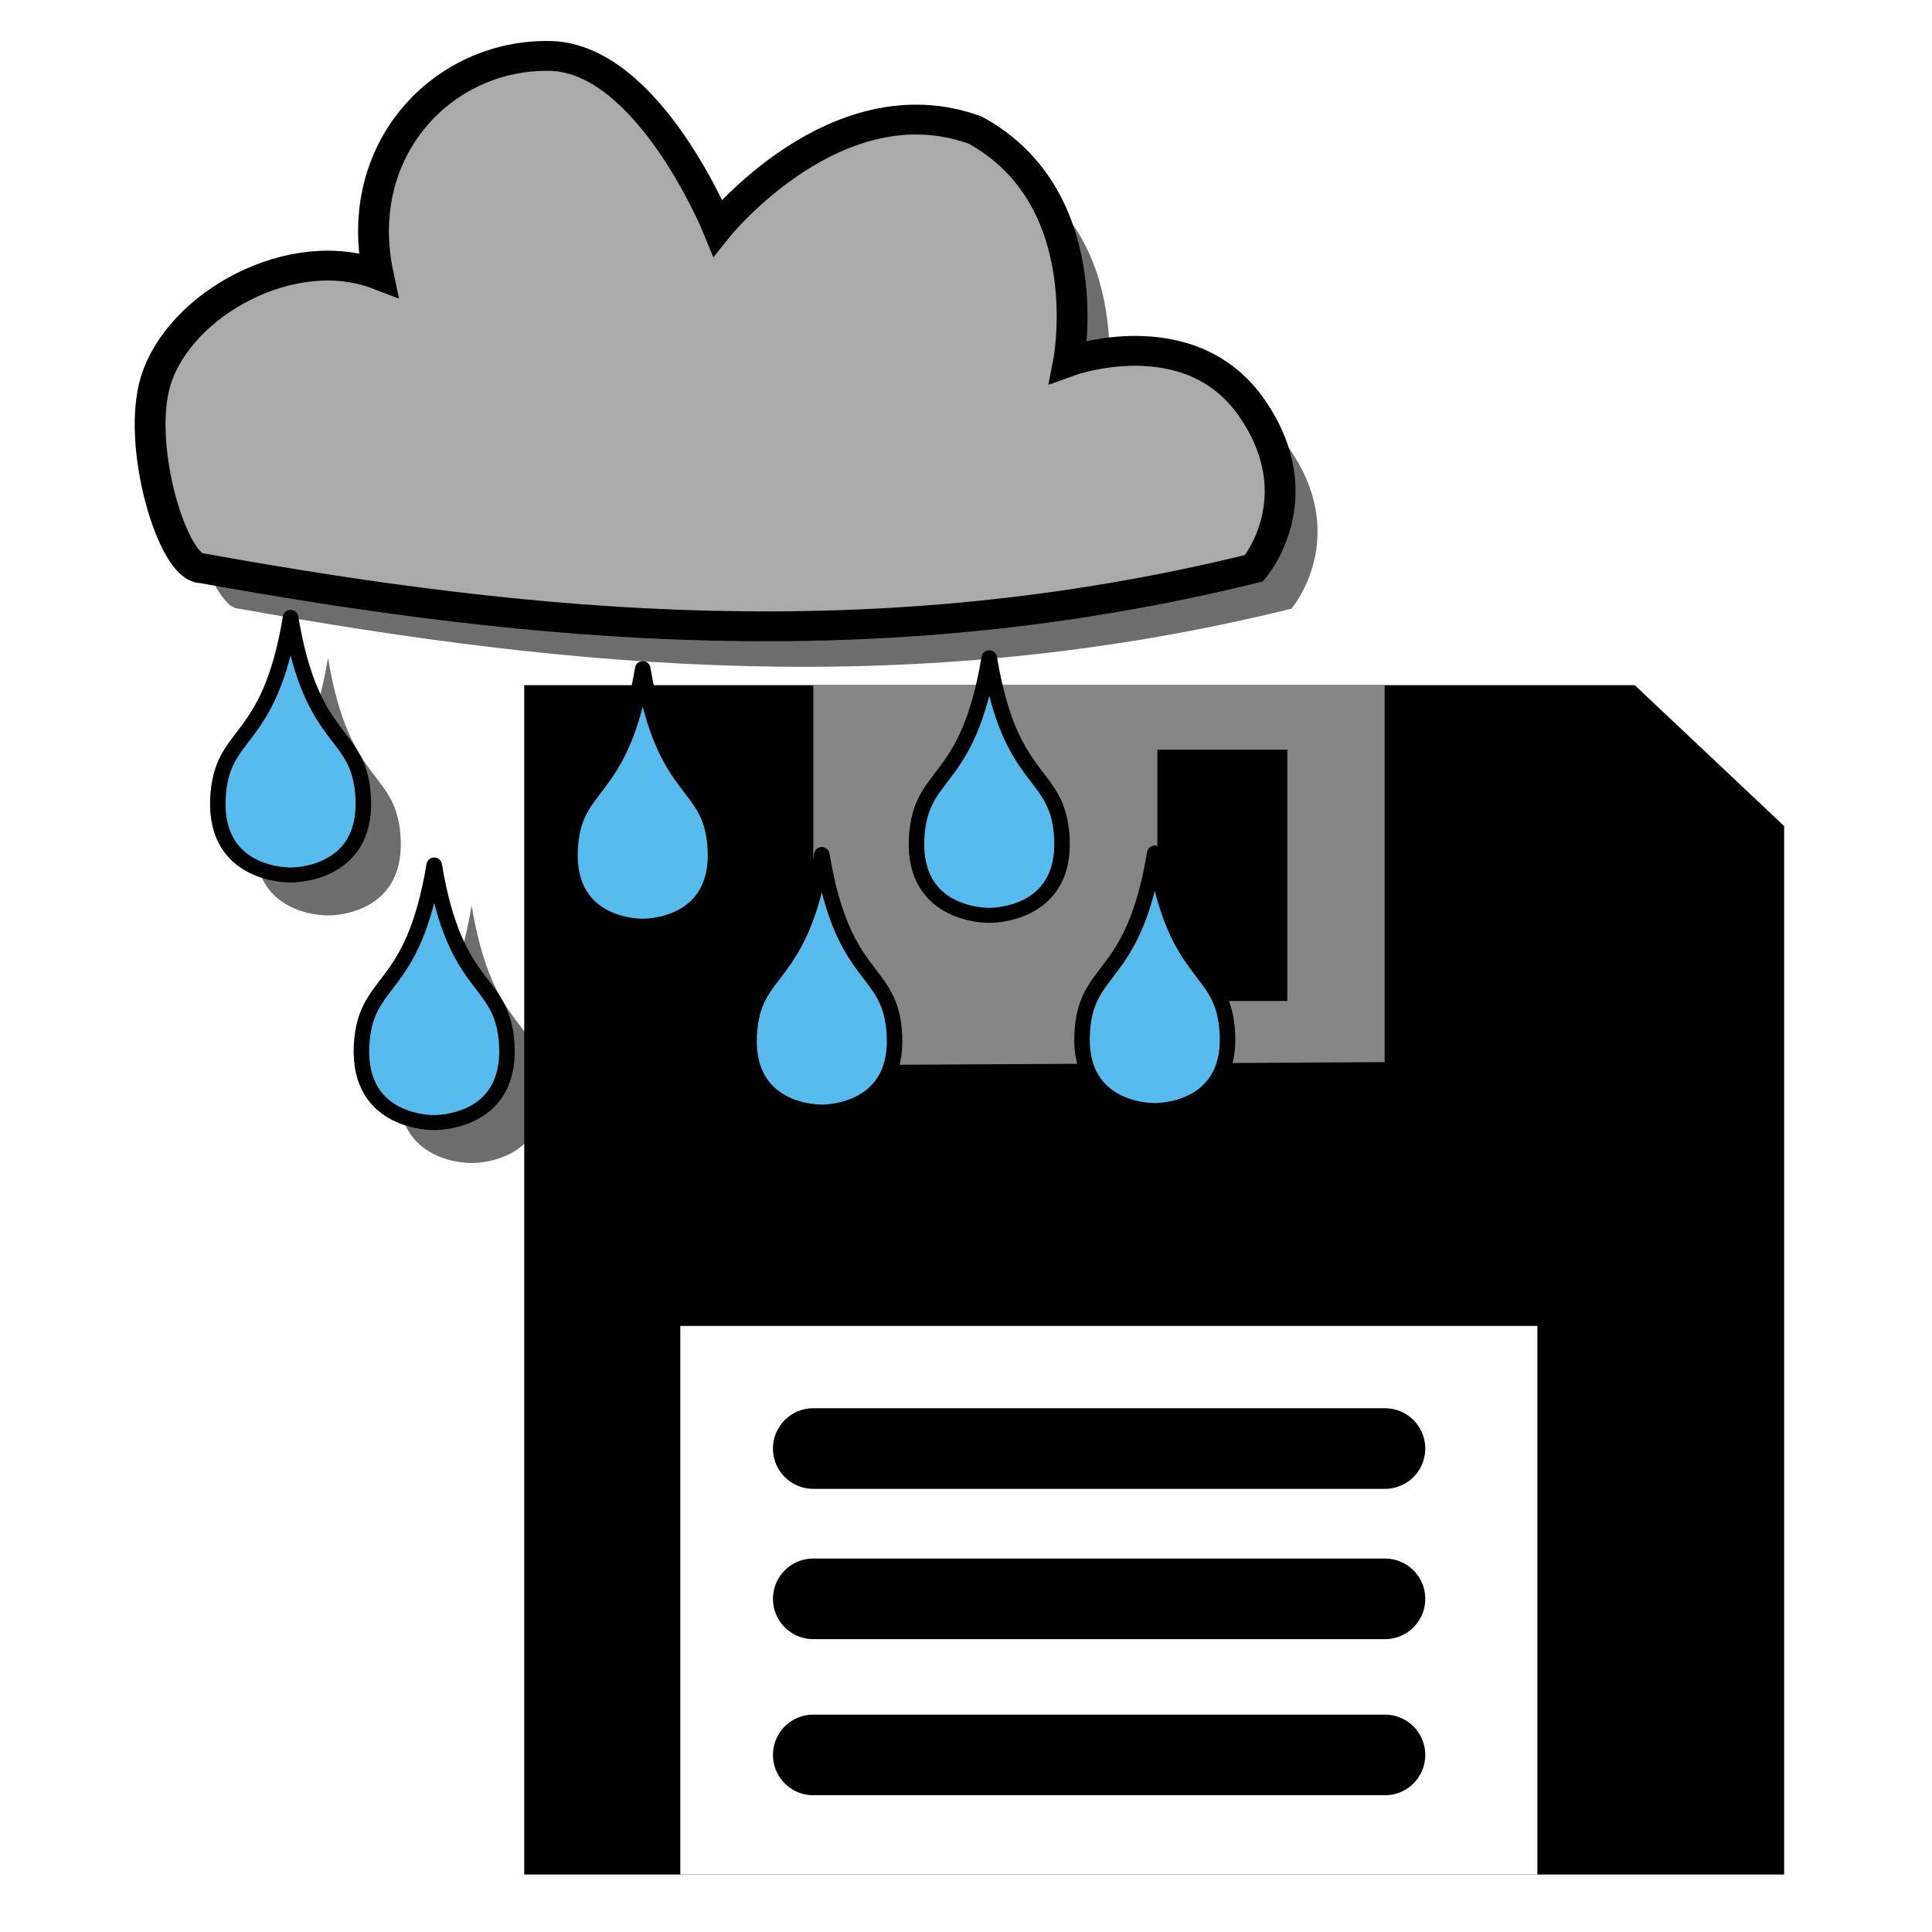 <?xml version="1.0" encoding="UTF-8" standalone="no"?>
<!-- Created with Inkscape (http://www.inkscape.org/) -->

<svg
   xmlns:dc="http://purl.org/dc/elements/1.1/"
   xmlns:cc="http://creativecommons.org/ns#"
   xmlns:rdf="http://www.w3.org/1999/02/22-rdf-syntax-ns#"
   xmlns:svg="http://www.w3.org/2000/svg"
   xmlns="http://www.w3.org/2000/svg"
   xmlns:xlink="http://www.w3.org/1999/xlink"
   xmlns:sodipodi="http://sodipodi.sourceforge.net/DTD/sodipodi-0.dtd"
   xmlns:inkscape="http://www.inkscape.org/namespaces/inkscape"
   width="24"
   height="24"
   viewBox="0 0 6.35 6.35"
   version="1.1"
   id="svg8"
   inkscape:version="0.92.5 (2060ec1f9f, 2020-04-08)"
   sodipodi:docname="saveRainfall.svg">
  <defs
     id="defs2">
    <linearGradient
       inkscape:collect="always"
       id="linearGradient833-6">
      <stop
         style="stop-color:#6d6d6d;stop-opacity:0.549"
         offset="0"
         id="stop829" />
      <stop
         style="stop-color:#000000;stop-opacity:0.327"
         offset="1"
         id="stop831" />
    </linearGradient>
    <radialGradient
       inkscape:collect="always"
       xlink:href="#linearGradient833-6"
       id="radialGradient837"
       cx="3.154"
       cy="294.481"
       fx="3.154"
       fy="294.481"
       r="3.037"
       gradientTransform="matrix(1,0.02,-0.017,0.844,4.842,45.828)"
       gradientUnits="userSpaceOnUse" />
    <filter
       inkscape:collect="always"
       style="color-interpolation-filters:sRGB"
       id="filter1027"
       x="-0.044"
       width="1.088"
       y="-0.045"
       height="1.09">
      <feGaussianBlur
         inkscape:collect="always"
         stdDeviation="0.106"
         id="feGaussianBlur1029" />
    </filter>
  </defs>
  <sodipodi:namedview
     id="base"
     pagecolor="#ffffff"
     bordercolor="#666666"
     borderopacity="1.0"
     inkscape:pageopacity="0.0"
     inkscape:pageshadow="2"
     inkscape:zoom="7.919596"
     inkscape:cx="12.858338"
     inkscape:cy="11.132902"
     inkscape:document-units="mm"
     inkscape:current-layer="layer1"
     showgrid="false"
     units="px"
     showguides="true"
     inkscape:guide-bbox="true"
     inkscape:window-width="1920"
     inkscape:window-height="1051"
     inkscape:window-x="0"
     inkscape:window-y="0"
     inkscape:window-maximized="1">
    <sodipodi:guide
       position="2.957,-3.157"
       orientation="0,1"
       id="guide815"
       inkscape:locked="false" />
  </sodipodi:namedview>
  <g
     inkscape:label="Calque 1"
     inkscape:groupmode="layer"
     id="layer1"
     transform="translate(0,-290.65)">
    <g
       transform="matrix(0.637,0,0,0.617,0.529,111.505)"
       id="g857-3"
       style="fill:#6d6d6d;fill-opacity:1;stroke:none;stroke-width:1.595;filter:url(#filter1027)">
      <path
         sodipodi:nodetypes="ccscccccsc"
         inkscape:connector-curvature="0"
         id="path817-6"
         d="m 0.404,293.591 c 1.719,0.32 3.478,0.496 5.429,0 0,0 0.311,-0.375 -0.012,-0.855 -0.323,-0.48 -0.945,-0.246 -0.945,-0.246 0,0 0.163,-0.87 -0.482,-1.233 -0.715,-0.269 -1.328,0.519 -1.328,0.519 0,0 -0.357,-0.902 -0.864,-0.914 -0.553,-0.012 -1.026,0.498 -0.888,1.165 -0.442,-0.175 -1.023,0.154 -1.147,0.563 -0.104,0.342 0.086,1.001 0.236,1.001 z"
         style="fill:#6d6d6d;fill-opacity:1;stroke:none;stroke-width:0.159;stroke-linecap:butt;stroke-linejoin:miter;stroke-miterlimit:4;stroke-dasharray:none;stroke-opacity:1" />
      <path
         sodipodi:nodetypes="scscs"
         inkscape:connector-curvature="0"
         id="path843-75"
         d="m 0.487,294.819 c 0.017,-0.375 0.263,-0.269 0.375,-0.966 0.112,0.698 0.358,0.591 0.375,0.966 0.018,0.415 -0.375,0.406 -0.375,0.406 0,0 -0.393,0.01 -0.375,-0.406 z"
         style="fill:#6d6d6d;fill-opacity:1;stroke:none;stroke-width:0.08;stroke-linecap:butt;stroke-linejoin:round;stroke-miterlimit:4;stroke-dasharray:none;stroke-opacity:1" />
      <path
         sodipodi:nodetypes="scscs"
         inkscape:connector-curvature="0"
         id="path843-6-3"
         d="m 1.228,296.138 c 0.017,-0.375 0.263,-0.269 0.375,-0.966 0.112,0.698 0.358,0.591 0.375,0.966 0.018,0.415 -0.375,0.406 -0.375,0.406 0,0 -0.393,0.01 -0.375,-0.406 z"
         style="fill:#6d6d6d;fill-opacity:1;stroke:none;stroke-width:0.08;stroke-linecap:butt;stroke-linejoin:round;stroke-miterlimit:4;stroke-dasharray:none;stroke-opacity:1" />
      <path
         sodipodi:nodetypes="scscs"
         inkscape:connector-curvature="0"
         id="path843-2-5"
         d="m 2.304,295.092 c 0.017,-0.375 0.263,-0.269 0.375,-0.966 0.112,0.698 0.358,0.591 0.375,0.966 0.018,0.415 -0.375,0.406 -0.375,0.406 0,0 -0.393,0.01 -0.375,-0.406 z"
         style="fill:#6d6d6d;fill-opacity:1;stroke:none;stroke-width:0.08;stroke-linecap:butt;stroke-linejoin:round;stroke-miterlimit:4;stroke-dasharray:none;stroke-opacity:1" />
      <path
         sodipodi:nodetypes="scscs"
         inkscape:connector-curvature="0"
         id="path843-61-6"
         d="m 3.228,296.082 c 0.017,-0.375 0.263,-0.269 0.375,-0.966 0.112,0.698 0.358,0.591 0.375,0.966 0.018,0.415 -0.375,0.406 -0.375,0.406 0,0 -0.393,0.01 -0.375,-0.406 z"
         style="fill:#6d6d6d;fill-opacity:1;stroke:none;stroke-width:0.08;stroke-linecap:butt;stroke-linejoin:round;stroke-miterlimit:4;stroke-dasharray:none;stroke-opacity:1" />
      <path
         sodipodi:nodetypes="scscs"
         inkscape:connector-curvature="0"
         id="path843-8-2"
         d="m 4.946,296.074 c 0.017,-0.375 0.263,-0.269 0.375,-0.966 0.112,0.698 0.358,0.591 0.375,0.966 0.018,0.415 -0.375,0.406 -0.375,0.406 0,0 -0.393,0.01 -0.375,-0.406 z"
         style="fill:#6d6d6d;fill-opacity:1;stroke:none;stroke-width:0.08;stroke-linecap:butt;stroke-linejoin:round;stroke-miterlimit:4;stroke-dasharray:none;stroke-opacity:1" />
      <path
         sodipodi:nodetypes="scscs"
         inkscape:connector-curvature="0"
         id="path843-7-9"
         d="m 4.092,295.034 c 0.017,-0.375 0.263,-0.269 0.375,-0.966 0.112,0.698 0.358,0.591 0.375,0.966 0.018,0.415 -0.375,0.406 -0.375,0.406 0,0 -0.393,0.01 -0.375,-0.406 z"
         style="fill:#6d6d6d;fill-opacity:1;stroke:none;stroke-width:0.08;stroke-linecap:butt;stroke-linejoin:round;stroke-miterlimit:4;stroke-dasharray:none;stroke-opacity:1" />
    </g>
    <path
       style="fill:#000000;fill-opacity:1;stroke:#000000;stroke-width:0;stroke-linecap:butt;stroke-linejoin:miter;stroke-miterlimit:4;stroke-dasharray:none;stroke-opacity:1"
       d="m 1.723,292.902 h 3.65 l 0.491,0.463 v 3.446 h -4.141 z"
       id="path2835"
       inkscape:connector-curvature="0"
       sodipodi:nodetypes="cccccc" />
    <path
       style="fill:#868686;fill-opacity:1;stroke:#000000;stroke-width:0;stroke-linecap:butt;stroke-linejoin:miter;stroke-miterlimit:4;stroke-dasharray:none;stroke-opacity:1"
       d="m 2.673,292.902 v 1.249 l 1.878,-0.01 v -1.239 z m 1.131,0.212 h 0.427 v 0.826 H 3.804 Z"
       id="path2843"
       inkscape:connector-curvature="0" />
    <path
       style="fill:#ffffff;fill-opacity:1;stroke:#000000;stroke-width:0;stroke-linecap:butt;stroke-linejoin:miter;stroke-miterlimit:4;stroke-dasharray:none;stroke-opacity:1"
       d="m 2.236,296.811 v -1.803 H 5.053 v 1.803 z"
       id="path2862"
       inkscape:connector-curvature="0" />
    <path
       style="fill:none;stroke:#000000;stroke-width:0.265;stroke-linecap:round;stroke-linejoin:miter;stroke-miterlimit:4;stroke-dasharray:none;stroke-opacity:1"
       d="M 2.673,296.418 H 4.552"
       id="path2870"
       inkscape:connector-curvature="0" />
    <path
       style="fill:none;stroke:#000000;stroke-width:0.265;stroke-linecap:round;stroke-linejoin:miter;stroke-miterlimit:4;stroke-dasharray:none;stroke-opacity:1"
       d="M 2.673,295.905 H 4.552"
       id="path2872"
       inkscape:connector-curvature="0" />
    <path
       style="fill:none;stroke:#000000;stroke-width:0.265;stroke-linecap:round;stroke-linejoin:miter;stroke-miterlimit:4;stroke-dasharray:none;stroke-opacity:1"
       d="M 2.673,295.411 H 4.552"
       id="path2874"
       inkscape:connector-curvature="0" />
    <g
       style="stroke-width:1.595"
       id="g857"
       transform="matrix(0.637,0,0,0.617,0.406,111.372)">
      <path
         sodipodi:nodetypes="ccscccccsc"
         inkscape:connector-curvature="0"
         id="path817"
         d="m 0.404,293.591 c 1.719,0.32 3.478,0.496 5.429,0 0,0 0.311,-0.375 -0.012,-0.855 -0.323,-0.48 -0.945,-0.246 -0.945,-0.246 0,0 0.163,-0.87 -0.482,-1.233 -0.715,-0.269 -1.328,0.519 -1.328,0.519 0,0 -0.357,-0.902 -0.864,-0.914 -0.553,-0.012 -1.026,0.498 -0.888,1.165 -0.442,-0.175 -1.023,0.154 -1.147,0.563 -0.104,0.342 0.086,1.001 0.236,1.001 z"
         style="fill:#aaaaaa;fill-opacity:1;stroke:#000000;stroke-width:0.159;stroke-linecap:butt;stroke-linejoin:miter;stroke-miterlimit:4;stroke-dasharray:none;stroke-opacity:1" />
      <path
         sodipodi:nodetypes="scscs"
         inkscape:connector-curvature="0"
         id="path843"
         d="m 0.487,294.819 c 0.017,-0.375 0.263,-0.269 0.375,-0.966 0.112,0.698 0.358,0.591 0.375,0.966 0.018,0.415 -0.375,0.406 -0.375,0.406 0,0 -0.393,0.01 -0.375,-0.406 z"
         style="fill:#58bbed;fill-opacity:1;stroke:#000000;stroke-width:0.08;stroke-linecap:butt;stroke-linejoin:round;stroke-miterlimit:4;stroke-dasharray:none;stroke-opacity:1" />
      <path
         sodipodi:nodetypes="scscs"
         inkscape:connector-curvature="0"
         id="path843-6"
         d="m 1.228,296.138 c 0.017,-0.375 0.263,-0.269 0.375,-0.966 0.112,0.698 0.358,0.591 0.375,0.966 0.018,0.415 -0.375,0.406 -0.375,0.406 0,0 -0.393,0.01 -0.375,-0.406 z"
         style="fill:#58bbed;fill-opacity:1;stroke:#000000;stroke-width:0.08;stroke-linecap:butt;stroke-linejoin:round;stroke-miterlimit:4;stroke-dasharray:none;stroke-opacity:1" />
      <path
         sodipodi:nodetypes="scscs"
         inkscape:connector-curvature="0"
         id="path843-2"
         d="m 2.304,295.092 c 0.017,-0.375 0.263,-0.269 0.375,-0.966 0.112,0.698 0.358,0.591 0.375,0.966 0.018,0.415 -0.375,0.406 -0.375,0.406 0,0 -0.393,0.01 -0.375,-0.406 z"
         style="fill:#58bbed;fill-opacity:1;stroke:#000000;stroke-width:0.08;stroke-linecap:butt;stroke-linejoin:round;stroke-miterlimit:4;stroke-dasharray:none;stroke-opacity:1" />
      <path
         sodipodi:nodetypes="scscs"
         inkscape:connector-curvature="0"
         id="path843-61"
         d="m 3.228,296.082 c 0.017,-0.375 0.263,-0.269 0.375,-0.966 0.112,0.698 0.358,0.591 0.375,0.966 0.018,0.415 -0.375,0.406 -0.375,0.406 0,0 -0.393,0.01 -0.375,-0.406 z"
         style="fill:#58bbed;fill-opacity:1;stroke:#000000;stroke-width:0.08;stroke-linecap:butt;stroke-linejoin:round;stroke-miterlimit:4;stroke-dasharray:none;stroke-opacity:1" />
      <path
         sodipodi:nodetypes="scscs"
         inkscape:connector-curvature="0"
         id="path843-8"
         d="m 4.946,296.074 c 0.017,-0.375 0.263,-0.269 0.375,-0.966 0.112,0.698 0.358,0.591 0.375,0.966 0.018,0.415 -0.375,0.406 -0.375,0.406 0,0 -0.393,0.01 -0.375,-0.406 z"
         style="fill:#58bbed;fill-opacity:1;stroke:#000000;stroke-width:0.08;stroke-linecap:butt;stroke-linejoin:round;stroke-miterlimit:4;stroke-dasharray:none;stroke-opacity:1" />
      <path
         sodipodi:nodetypes="scscs"
         inkscape:connector-curvature="0"
         id="path843-7"
         d="m 4.092,295.034 c 0.017,-0.375 0.263,-0.269 0.375,-0.966 0.112,0.698 0.358,0.591 0.375,0.966 0.018,0.415 -0.375,0.406 -0.375,0.406 0,0 -0.393,0.01 -0.375,-0.406 z"
         style="fill:#58bbed;fill-opacity:1;stroke:#000000;stroke-width:0.08;stroke-linecap:butt;stroke-linejoin:round;stroke-miterlimit:4;stroke-dasharray:none;stroke-opacity:1" />
    </g>
  </g>
</svg>

